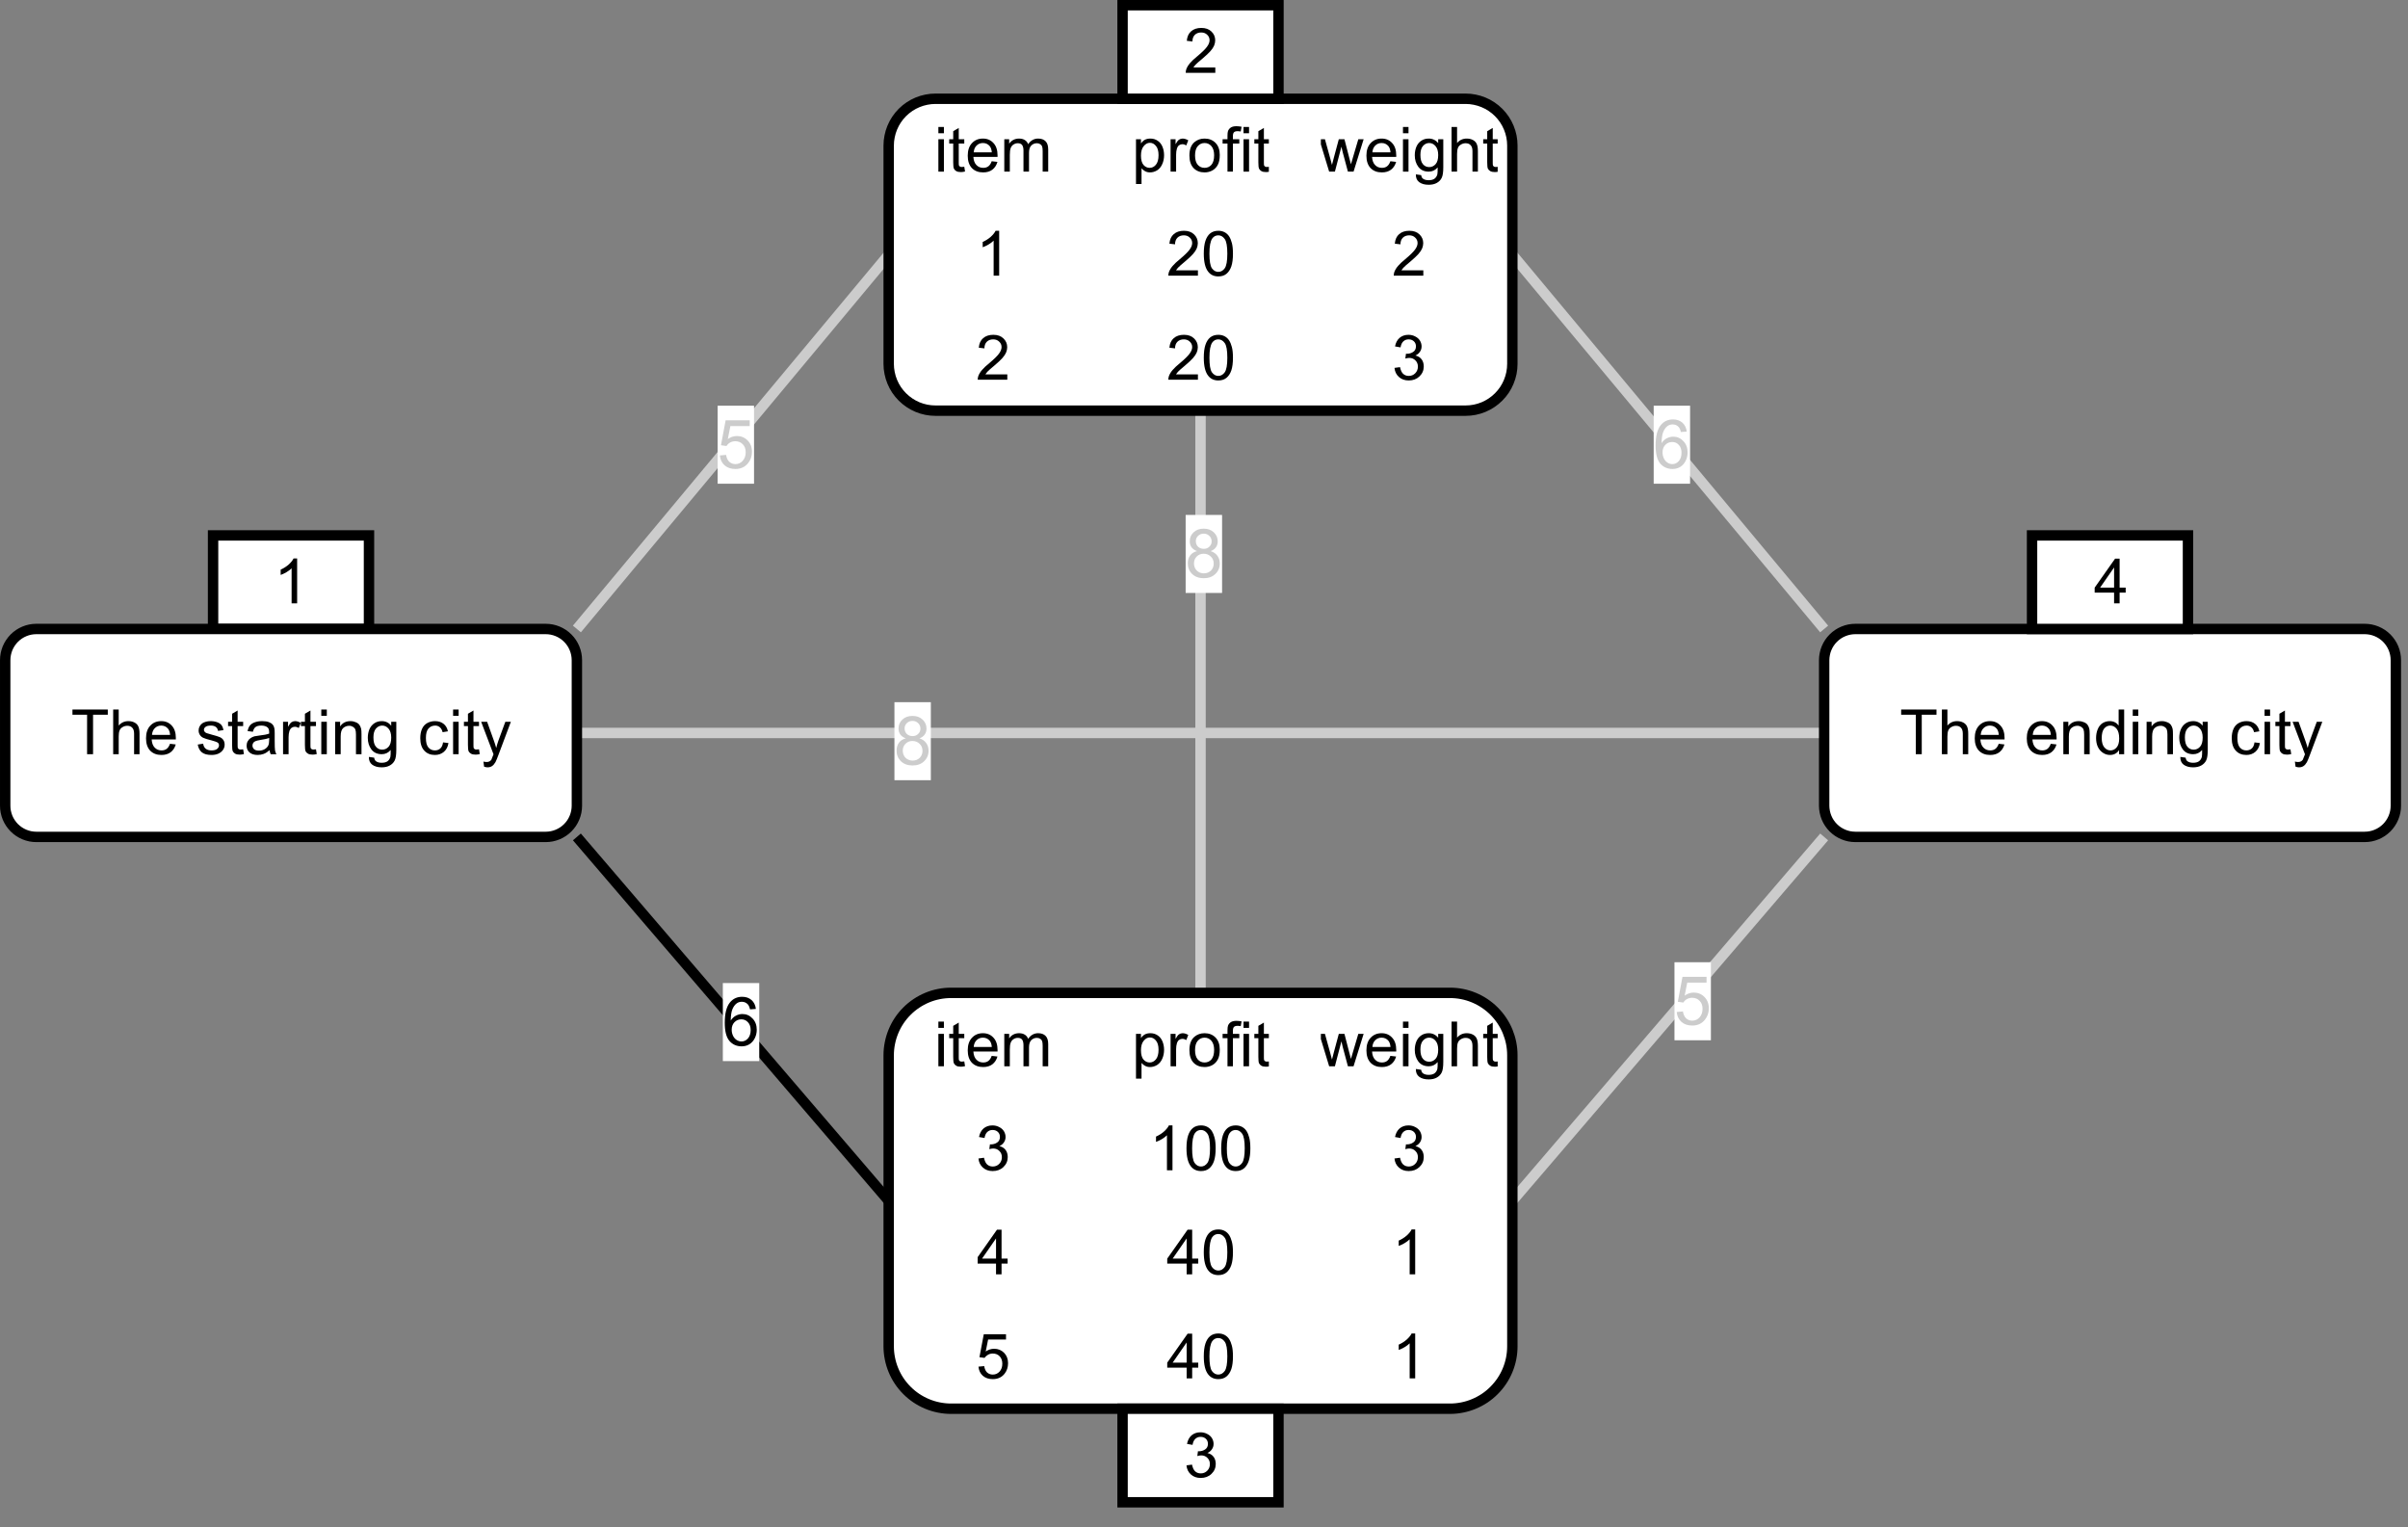 <?xml version="1.0" encoding="UTF-8" standalone="no"?>
<svg
   width="347.04pt"
   height="220.08pt"
   viewBox="0 0 347.04 220.08"
   version="1.1"
   id="svg467"
   xmlns:xlink="http://www.w3.org/1999/xlink"
   xmlns="http://www.w3.org/2000/svg"
   xmlns:svg="http://www.w3.org/2000/svg">
  <rect x="0" y="0" width="347.04" height="220.08" fill="#808080" stroke="none"/>
  <defs
     id="defs137">
    <g
       id="g90">
      <g
         id="glyph-0-0">
        <path
           d="M 1.219 0 L 1.219 -6.094 L 6.094 -6.094 L 6.094 0 Z M 1.375 -0.156 L 5.938 -0.156 L 5.938 -5.938 L 1.375 -5.938 Z M 1.375 -0.156 "
           id="path2" />
      </g>
      <g
         id="glyph-0-1">
        <path
           d="M 0.406 -1.828 L 1.297 -1.906 C 1.367 -1.469 1.523 -1.133 1.766 -0.906 C 2.016 -0.688 2.305 -0.578 2.641 -0.578 C 3.055 -0.578 3.406 -0.734 3.688 -1.047 C 3.977 -1.359 4.125 -1.773 4.125 -2.297 C 4.125 -2.773 3.984 -3.156 3.703 -3.438 C 3.43 -3.727 3.07 -3.875 2.625 -3.875 C 2.352 -3.875 2.102 -3.812 1.875 -3.688 C 1.656 -3.562 1.484 -3.395 1.359 -3.188 L 0.562 -3.297 L 1.234 -6.891 L 4.703 -6.891 L 4.703 -6.062 L 1.922 -6.062 L 1.547 -4.188 C 1.961 -4.477 2.398 -4.625 2.859 -4.625 C 3.473 -4.625 3.988 -4.41 4.406 -3.984 C 4.82 -3.566 5.031 -3.023 5.031 -2.359 C 5.031 -1.734 4.848 -1.191 4.484 -0.734 C 4.035 -0.16 3.422 0.125 2.641 0.125 C 2.004 0.125 1.484 -0.051 1.078 -0.406 C 0.68 -0.77 0.457 -1.242 0.406 -1.828 Z M 0.406 -1.828 "
           id="path5" />
      </g>
      <g
         id="glyph-0-2">
        <path
           d="M 4.844 -5.266 L 4 -5.203 C 3.926 -5.535 3.816 -5.781 3.672 -5.938 C 3.441 -6.176 3.156 -6.297 2.812 -6.297 C 2.539 -6.297 2.301 -6.223 2.094 -6.078 C 1.82 -5.879 1.609 -5.586 1.453 -5.203 C 1.305 -4.828 1.227 -4.289 1.219 -3.594 C 1.426 -3.914 1.676 -4.148 1.969 -4.297 C 2.27 -4.453 2.582 -4.531 2.906 -4.531 C 3.477 -4.531 3.961 -4.316 4.359 -3.891 C 4.766 -3.473 4.969 -2.93 4.969 -2.266 C 4.969 -1.828 4.875 -1.422 4.688 -1.047 C 4.5 -0.672 4.238 -0.379 3.906 -0.172 C 3.582 0.023 3.211 0.125 2.797 0.125 C 2.078 0.125 1.488 -0.133 1.031 -0.656 C 0.582 -1.188 0.359 -2.055 0.359 -3.266 C 0.359 -4.617 0.609 -5.598 1.109 -6.203 C 1.547 -6.742 2.133 -7.016 2.875 -7.016 C 3.414 -7.016 3.863 -6.859 4.219 -6.547 C 4.57 -6.234 4.781 -5.805 4.844 -5.266 Z M 1.359 -2.266 C 1.359 -1.961 1.422 -1.676 1.547 -1.406 C 1.672 -1.145 1.844 -0.941 2.062 -0.797 C 2.289 -0.648 2.531 -0.578 2.781 -0.578 C 3.133 -0.578 3.441 -0.723 3.703 -1.016 C 3.961 -1.316 4.094 -1.719 4.094 -2.219 C 4.094 -2.695 3.961 -3.07 3.703 -3.344 C 3.453 -3.625 3.133 -3.766 2.75 -3.766 C 2.352 -3.766 2.02 -3.625 1.75 -3.344 C 1.488 -3.07 1.359 -2.711 1.359 -2.266 Z M 1.359 -2.266 "
           id="path8" />
      </g>
      <g
         id="glyph-0-3">
        <path
           d="M 1.719 -3.781 C 1.363 -3.914 1.098 -4.102 0.922 -4.344 C 0.754 -4.582 0.672 -4.867 0.672 -5.203 C 0.672 -5.711 0.852 -6.141 1.219 -6.484 C 1.582 -6.836 2.07 -7.016 2.688 -7.016 C 3.289 -7.016 3.773 -6.836 4.141 -6.484 C 4.516 -6.129 4.703 -5.695 4.703 -5.188 C 4.703 -4.863 4.617 -4.582 4.453 -4.344 C 4.285 -4.102 4.031 -3.914 3.688 -3.781 C 4.113 -3.645 4.438 -3.422 4.656 -3.109 C 4.883 -2.797 5 -2.426 5 -2 C 5 -1.395 4.785 -0.891 4.359 -0.484 C 3.941 -0.078 3.383 0.125 2.688 0.125 C 2 0.125 1.441 -0.078 1.016 -0.484 C 0.598 -0.898 0.391 -1.41 0.391 -2.016 C 0.391 -2.473 0.504 -2.852 0.734 -3.156 C 0.961 -3.469 1.289 -3.676 1.719 -3.781 Z M 1.547 -5.234 C 1.547 -4.898 1.648 -4.629 1.859 -4.422 C 2.078 -4.211 2.359 -4.109 2.703 -4.109 C 3.023 -4.109 3.289 -4.211 3.5 -4.422 C 3.719 -4.629 3.828 -4.883 3.828 -5.188 C 3.828 -5.5 3.719 -5.758 3.5 -5.969 C 3.281 -6.188 3.008 -6.297 2.688 -6.297 C 2.363 -6.297 2.094 -6.191 1.875 -5.984 C 1.656 -5.773 1.547 -5.523 1.547 -5.234 Z M 1.281 -2.016 C 1.281 -1.766 1.336 -1.523 1.453 -1.297 C 1.566 -1.078 1.738 -0.898 1.969 -0.766 C 2.195 -0.641 2.441 -0.578 2.703 -0.578 C 3.109 -0.578 3.445 -0.707 3.719 -0.969 C 3.988 -1.238 4.125 -1.578 4.125 -1.984 C 4.125 -2.398 3.984 -2.738 3.703 -3 C 3.43 -3.27 3.086 -3.406 2.672 -3.406 C 2.273 -3.406 1.941 -3.27 1.672 -3 C 1.41 -2.738 1.281 -2.41 1.281 -2.016 Z M 1.281 -2.016 "
           id="path11" />
      </g>
      <g
         id="glyph-1-0">
        <path
           d="M 1.125 0 L 1.125 -5.625 L 5.625 -5.625 L 5.625 0 Z M 1.266 -0.141 L 5.484 -0.141 L 5.484 -5.484 L 1.266 -5.484 Z M 1.266 -0.141 "
           id="path14" />
      </g>
      <g
         id="glyph-1-1">
        <path
           d="M 3.359 0 L 2.562 0 L 2.562 -5.047 C 2.375 -4.859 2.125 -4.672 1.812 -4.484 C 1.5 -4.305 1.223 -4.176 0.984 -4.094 L 0.984 -4.859 C 1.422 -5.055 1.805 -5.301 2.141 -5.594 C 2.473 -5.895 2.707 -6.188 2.844 -6.469 L 3.359 -6.469 Z M 3.359 0 "
           id="path17" />
      </g>
      <g
         id="glyph-1-2">
        <path
           d="M 0.594 -5.531 L 0.594 -6.438 L 1.391 -6.438 L 1.391 -5.531 Z M 0.594 0 L 0.594 -4.672 L 1.391 -4.672 L 1.391 0 Z M 0.594 0 "
           id="path20" />
      </g>
      <g
         id="glyph-1-3">
        <path
           d="M 2.328 -0.703 L 2.438 -0.016 C 2.207 0.035 2.008 0.062 1.844 0.062 C 1.551 0.062 1.328 0.016 1.172 -0.078 C 1.016 -0.172 0.898 -0.289 0.828 -0.438 C 0.766 -0.582 0.734 -0.891 0.734 -1.359 L 0.734 -4.047 L 0.156 -4.047 L 0.156 -4.672 L 0.734 -4.672 L 0.734 -5.828 L 1.531 -6.297 L 1.531 -4.672 L 2.328 -4.672 L 2.328 -4.047 L 1.531 -4.047 L 1.531 -1.328 C 1.531 -1.098 1.539 -0.953 1.562 -0.891 C 1.594 -0.828 1.641 -0.773 1.703 -0.734 C 1.766 -0.691 1.852 -0.672 1.969 -0.672 C 2.062 -0.672 2.18 -0.68 2.328 -0.703 Z M 2.328 -0.703 "
           id="path23" />
      </g>
      <g
         id="glyph-1-4">
        <path
           d="M 3.781 -1.5 L 4.609 -1.406 C 4.473 -0.926 4.227 -0.551 3.875 -0.281 C 3.531 -0.02 3.086 0.109 2.547 0.109 C 1.867 0.109 1.328 -0.098 0.922 -0.516 C 0.523 -0.941 0.328 -1.535 0.328 -2.297 C 0.328 -3.078 0.531 -3.68 0.938 -4.109 C 1.344 -4.547 1.867 -4.766 2.516 -4.766 C 3.141 -4.766 3.645 -4.551 4.031 -4.125 C 4.426 -3.707 4.625 -3.113 4.625 -2.344 C 4.625 -2.289 4.625 -2.219 4.625 -2.125 L 1.141 -2.125 C 1.172 -1.613 1.316 -1.223 1.578 -0.953 C 1.836 -0.68 2.164 -0.547 2.562 -0.547 C 2.852 -0.547 3.098 -0.617 3.297 -0.766 C 3.504 -0.922 3.664 -1.164 3.781 -1.5 Z M 1.188 -2.781 L 3.797 -2.781 C 3.766 -3.176 3.664 -3.473 3.5 -3.672 C 3.25 -3.973 2.922 -4.125 2.516 -4.125 C 2.148 -4.125 1.844 -4 1.594 -3.75 C 1.352 -3.508 1.219 -3.188 1.188 -2.781 Z M 1.188 -2.781 "
           id="path26" />
      </g>
      <g
         id="glyph-1-5">
        <path
           d="M 0.594 0 L 0.594 -4.672 L 1.297 -4.672 L 1.297 -4.016 C 1.441 -4.242 1.633 -4.426 1.875 -4.562 C 2.125 -4.695 2.406 -4.766 2.719 -4.766 C 3.062 -4.766 3.344 -4.691 3.562 -4.547 C 3.781 -4.41 3.938 -4.211 4.031 -3.953 C 4.406 -4.492 4.883 -4.766 5.469 -4.766 C 5.938 -4.766 6.297 -4.633 6.547 -4.375 C 6.797 -4.125 6.922 -3.734 6.922 -3.203 L 6.922 0 L 6.125 0 L 6.125 -2.938 C 6.125 -3.258 6.098 -3.488 6.047 -3.625 C 6.004 -3.758 5.914 -3.867 5.781 -3.953 C 5.645 -4.047 5.484 -4.094 5.297 -4.094 C 4.973 -4.094 4.703 -3.984 4.484 -3.766 C 4.266 -3.547 4.156 -3.195 4.156 -2.719 L 4.156 0 L 3.359 0 L 3.359 -3.031 C 3.359 -3.383 3.297 -3.648 3.172 -3.828 C 3.047 -4.004 2.836 -4.094 2.547 -4.094 C 2.316 -4.094 2.109 -4.031 1.922 -3.906 C 1.734 -3.789 1.598 -3.617 1.516 -3.391 C 1.43 -3.172 1.391 -2.848 1.391 -2.422 L 1.391 0 Z M 0.594 0 "
           id="path29" />
      </g>
      <g
         id="glyph-1-6">
        <path
           d="M 0.594 1.781 L 0.594 -4.672 L 1.312 -4.672 L 1.312 -4.062 C 1.477 -4.301 1.664 -4.477 1.875 -4.594 C 2.094 -4.707 2.359 -4.766 2.672 -4.766 C 3.066 -4.766 3.414 -4.66 3.719 -4.453 C 4.02 -4.254 4.25 -3.969 4.406 -3.594 C 4.562 -3.219 4.641 -2.812 4.641 -2.375 C 4.641 -1.895 4.551 -1.461 4.375 -1.078 C 4.207 -0.691 3.961 -0.395 3.641 -0.188 C 3.316 0.008 2.973 0.109 2.609 0.109 C 2.348 0.109 2.113 0.051 1.906 -0.062 C 1.695 -0.176 1.523 -0.316 1.391 -0.484 L 1.391 1.781 Z M 1.312 -2.312 C 1.312 -1.707 1.43 -1.258 1.672 -0.969 C 1.922 -0.688 2.219 -0.547 2.562 -0.547 C 2.906 -0.547 3.203 -0.691 3.453 -0.984 C 3.711 -1.285 3.844 -1.75 3.844 -2.375 C 3.844 -2.969 3.719 -3.41 3.469 -3.703 C 3.227 -4.004 2.938 -4.156 2.594 -4.156 C 2.258 -4.156 1.961 -3.992 1.703 -3.672 C 1.441 -3.359 1.312 -2.906 1.312 -2.312 Z M 1.312 -2.312 "
           id="path32" />
      </g>
      <g
         id="glyph-1-7">
        <path
           d="M 0.578 0 L 0.578 -4.672 L 1.297 -4.672 L 1.297 -3.953 C 1.473 -4.285 1.641 -4.504 1.797 -4.609 C 1.953 -4.711 2.125 -4.766 2.312 -4.766 C 2.57 -4.766 2.844 -4.68 3.125 -4.516 L 2.844 -3.781 C 2.656 -3.895 2.461 -3.953 2.266 -3.953 C 2.098 -3.953 1.941 -3.898 1.797 -3.797 C 1.66 -3.691 1.562 -3.547 1.5 -3.359 C 1.414 -3.078 1.375 -2.77 1.375 -2.438 L 1.375 0 Z M 0.578 0 "
           id="path35" />
      </g>
      <g
         id="glyph-1-8">
        <path
           d="M 0.297 -2.328 C 0.297 -3.191 0.535 -3.832 1.016 -4.25 C 1.422 -4.594 1.91 -4.766 2.484 -4.766 C 3.129 -4.766 3.656 -4.555 4.062 -4.141 C 4.469 -3.723 4.672 -3.145 4.672 -2.406 C 4.672 -1.801 4.578 -1.328 4.391 -0.984 C 4.211 -0.641 3.953 -0.367 3.609 -0.172 C 3.266 0.016 2.891 0.109 2.484 0.109 C 1.828 0.109 1.297 -0.098 0.891 -0.516 C 0.492 -0.941 0.297 -1.547 0.297 -2.328 Z M 1.109 -2.328 C 1.109 -1.734 1.238 -1.285 1.5 -0.984 C 1.758 -0.691 2.086 -0.547 2.484 -0.547 C 2.879 -0.547 3.207 -0.691 3.469 -0.984 C 3.727 -1.285 3.859 -1.742 3.859 -2.359 C 3.859 -2.93 3.727 -3.367 3.469 -3.672 C 3.207 -3.973 2.879 -4.125 2.484 -4.125 C 2.086 -4.125 1.758 -3.973 1.5 -3.672 C 1.238 -3.379 1.109 -2.93 1.109 -2.328 Z M 1.109 -2.328 "
           id="path38" />
      </g>
      <g
         id="glyph-1-9">
        <path
           d="M 0.781 0 L 0.781 -4.047 L 0.078 -4.047 L 0.078 -4.672 L 0.781 -4.672 L 0.781 -5.156 C 0.781 -5.477 0.805 -5.711 0.859 -5.859 C 0.941 -6.066 1.078 -6.234 1.266 -6.359 C 1.461 -6.484 1.734 -6.547 2.078 -6.547 C 2.297 -6.547 2.539 -6.52 2.812 -6.469 L 2.688 -5.781 C 2.531 -5.812 2.379 -5.828 2.234 -5.828 C 1.992 -5.828 1.82 -5.773 1.719 -5.672 C 1.613 -5.566 1.562 -5.375 1.562 -5.094 L 1.562 -4.672 L 2.484 -4.672 L 2.484 -4.047 L 1.562 -4.047 L 1.562 0 Z M 0.781 0 "
           id="path41" />
      </g>
      <g
         id="glyph-1-10">
        <path
           d="M 1.453 0 L 0.031 -4.672 L 0.844 -4.672 L 1.594 -1.969 L 1.859 -0.969 C 1.867 -1.02 1.953 -1.344 2.109 -1.938 L 2.844 -4.672 L 3.656 -4.672 L 4.359 -1.953 L 4.594 -1.062 L 4.859 -1.969 L 5.656 -4.672 L 6.422 -4.672 L 4.969 0 L 4.156 0 L 3.406 -2.797 L 3.219 -3.594 L 2.281 0 Z M 1.453 0 "
           id="path44" />
      </g>
      <g
         id="glyph-1-11">
        <path
           d="M 0.453 0.391 L 1.219 0.5 C 1.25 0.738 1.336 0.91 1.484 1.016 C 1.68 1.16 1.953 1.234 2.297 1.234 C 2.66 1.234 2.941 1.16 3.141 1.016 C 3.336 0.867 3.473 0.664 3.547 0.406 C 3.586 0.238 3.602 -0.098 3.594 -0.609 C 3.25 -0.203 2.82 0 2.312 0 C 1.664 0 1.164 -0.227 0.812 -0.688 C 0.469 -1.156 0.297 -1.711 0.297 -2.359 C 0.297 -2.805 0.375 -3.219 0.531 -3.594 C 0.695 -3.969 0.93 -4.254 1.234 -4.453 C 1.535 -4.66 1.895 -4.766 2.312 -4.766 C 2.863 -4.766 3.316 -4.547 3.672 -4.109 L 3.672 -4.672 L 4.406 -4.672 L 4.406 -0.641 C 4.406 0.086 4.328 0.602 4.172 0.906 C 4.023 1.207 3.789 1.445 3.469 1.625 C 3.156 1.801 2.766 1.891 2.297 1.891 C 1.734 1.891 1.281 1.766 0.938 1.516 C 0.602 1.266 0.441 0.891 0.453 0.391 Z M 1.109 -2.422 C 1.109 -1.805 1.227 -1.359 1.469 -1.078 C 1.707 -0.797 2.008 -0.656 2.375 -0.656 C 2.738 -0.656 3.047 -0.797 3.297 -1.078 C 3.547 -1.359 3.672 -1.797 3.672 -2.391 C 3.672 -2.961 3.539 -3.395 3.281 -3.688 C 3.031 -3.977 2.727 -4.125 2.375 -4.125 C 2.02 -4.125 1.719 -3.977 1.469 -3.688 C 1.227 -3.406 1.109 -2.984 1.109 -2.422 Z M 1.109 -2.422 "
           id="path47" />
      </g>
      <g
         id="glyph-1-12">
        <path
           d="M 0.594 0 L 0.594 -6.438 L 1.391 -6.438 L 1.391 -4.125 C 1.754 -4.551 2.219 -4.766 2.781 -4.766 C 3.125 -4.766 3.422 -4.695 3.672 -4.562 C 3.93 -4.426 4.113 -4.238 4.219 -4 C 4.332 -3.758 4.391 -3.41 4.391 -2.953 L 4.391 0 L 3.609 0 L 3.609 -2.953 C 3.609 -3.348 3.52 -3.633 3.344 -3.812 C 3.176 -4 2.938 -4.094 2.625 -4.094 C 2.383 -4.094 2.16 -4.031 1.953 -3.906 C 1.742 -3.789 1.598 -3.629 1.516 -3.422 C 1.43 -3.211 1.391 -2.922 1.391 -2.547 L 1.391 0 Z M 0.594 0 "
           id="path50" />
      </g>
      <g
         id="glyph-1-13">
        <path
           d="M 0.375 -1.703 L 1.172 -1.812 C 1.266 -1.363 1.414 -1.039 1.625 -0.844 C 1.844 -0.645 2.113 -0.547 2.438 -0.547 C 2.801 -0.547 3.109 -0.672 3.359 -0.922 C 3.617 -1.18 3.75 -1.504 3.75 -1.891 C 3.75 -2.254 3.629 -2.551 3.391 -2.781 C 3.16 -3.02 2.863 -3.141 2.5 -3.141 C 2.344 -3.141 2.156 -3.109 1.938 -3.047 L 2.031 -3.75 C 2.082 -3.738 2.125 -3.734 2.156 -3.734 C 2.488 -3.734 2.789 -3.82 3.062 -4 C 3.332 -4.176 3.469 -4.445 3.469 -4.812 C 3.469 -5.102 3.367 -5.344 3.172 -5.531 C 2.973 -5.719 2.719 -5.812 2.406 -5.812 C 2.102 -5.812 1.848 -5.711 1.641 -5.516 C 1.441 -5.328 1.312 -5.039 1.25 -4.656 L 0.453 -4.797 C 0.555 -5.328 0.773 -5.738 1.109 -6.031 C 1.453 -6.32 1.879 -6.469 2.391 -6.469 C 2.742 -6.469 3.066 -6.391 3.359 -6.234 C 3.66 -6.086 3.891 -5.883 4.047 -5.625 C 4.203 -5.363 4.281 -5.086 4.281 -4.797 C 4.281 -4.516 4.203 -4.258 4.047 -4.031 C 3.898 -3.801 3.68 -3.617 3.391 -3.484 C 3.773 -3.398 4.07 -3.219 4.281 -2.938 C 4.488 -2.664 4.594 -2.32 4.594 -1.906 C 4.594 -1.344 4.383 -0.863 3.969 -0.469 C 3.562 -0.082 3.047 0.109 2.422 0.109 C 1.859 0.109 1.391 -0.055 1.016 -0.391 C 0.641 -0.723 0.426 -1.16 0.375 -1.703 Z M 0.375 -1.703 "
           id="path53" />
      </g>
      <g
         id="glyph-1-14">
        <path
           d="M 0.375 -3.172 C 0.375 -3.93 0.453 -4.547 0.609 -5.016 C 0.766 -5.484 0.992 -5.844 1.297 -6.094 C 1.609 -6.344 2 -6.469 2.469 -6.469 C 2.82 -6.469 3.129 -6.395 3.391 -6.25 C 3.648 -6.113 3.863 -5.914 4.031 -5.656 C 4.195 -5.395 4.328 -5.078 4.422 -4.703 C 4.523 -4.328 4.578 -3.816 4.578 -3.172 C 4.578 -2.422 4.5 -1.812 4.344 -1.344 C 4.188 -0.883 3.953 -0.523 3.641 -0.266 C 3.336 -0.016 2.945 0.109 2.469 0.109 C 1.852 0.109 1.367 -0.113 1.016 -0.562 C 0.586 -1.094 0.375 -1.961 0.375 -3.172 Z M 1.188 -3.172 C 1.188 -2.117 1.305 -1.414 1.547 -1.062 C 1.797 -0.719 2.102 -0.547 2.469 -0.547 C 2.832 -0.547 3.141 -0.719 3.391 -1.062 C 3.641 -1.414 3.766 -2.117 3.766 -3.172 C 3.766 -4.234 3.641 -4.938 3.391 -5.281 C 3.141 -5.633 2.832 -5.812 2.469 -5.812 C 2.102 -5.812 1.812 -5.66 1.594 -5.359 C 1.32 -4.961 1.188 -4.234 1.188 -3.172 Z M 1.188 -3.172 "
           id="path56" />
      </g>
      <g
         id="glyph-1-15">
        <path
           d="M 2.906 0 L 2.906 -1.547 L 0.109 -1.547 L 0.109 -2.266 L 3.047 -6.438 L 3.703 -6.438 L 3.703 -2.266 L 4.578 -2.266 L 4.578 -1.547 L 3.703 -1.547 L 3.703 0 Z M 2.906 -2.266 L 2.906 -5.172 L 0.891 -2.266 Z M 2.906 -2.266 "
           id="path59" />
      </g>
      <g
         id="glyph-1-16">
        <path
           d="M 0.375 -1.688 L 1.203 -1.766 C 1.266 -1.359 1.406 -1.051 1.625 -0.844 C 1.852 -0.645 2.125 -0.547 2.438 -0.547 C 2.82 -0.547 3.145 -0.688 3.406 -0.969 C 3.676 -1.258 3.812 -1.641 3.812 -2.109 C 3.812 -2.566 3.68 -2.926 3.422 -3.188 C 3.172 -3.445 2.844 -3.578 2.438 -3.578 C 2.176 -3.578 1.941 -3.516 1.734 -3.391 C 1.535 -3.273 1.375 -3.129 1.25 -2.953 L 0.516 -3.047 L 1.141 -6.359 L 4.344 -6.359 L 4.344 -5.594 L 1.766 -5.594 L 1.422 -3.875 C 1.805 -4.133 2.211 -4.266 2.641 -4.266 C 3.203 -4.266 3.676 -4.07 4.062 -3.688 C 4.445 -3.301 4.641 -2.801 4.641 -2.188 C 4.641 -1.602 4.473 -1.098 4.141 -0.672 C 3.723 -0.148 3.156 0.109 2.438 0.109 C 1.852 0.109 1.375 -0.051 1 -0.375 C 0.633 -0.707 0.426 -1.145 0.375 -1.688 Z M 0.375 -1.688 "
           id="path62" />
      </g>
      <g
         id="glyph-1-17">
        <path
           d="M 2.328 0 L 2.328 -5.688 L 0.219 -5.688 L 0.219 -6.438 L 5.312 -6.438 L 5.312 -5.688 L 3.188 -5.688 L 3.188 0 Z M 2.328 0 "
           id="path65" />
      </g>
      <g
         id="glyph-1-18" />
      <g
         id="glyph-1-19">
        <path
           d="M 0.281 -1.391 L 1.062 -1.516 C 1.102 -1.203 1.223 -0.961 1.422 -0.797 C 1.629 -0.629 1.91 -0.547 2.266 -0.547 C 2.629 -0.547 2.898 -0.617 3.078 -0.766 C 3.254 -0.91 3.344 -1.082 3.344 -1.281 C 3.344 -1.469 3.266 -1.609 3.109 -1.703 C 2.992 -1.773 2.723 -1.867 2.297 -1.984 C 1.711 -2.129 1.305 -2.254 1.078 -2.359 C 0.859 -2.461 0.691 -2.609 0.578 -2.797 C 0.461 -2.984 0.406 -3.191 0.406 -3.422 C 0.406 -3.629 0.453 -3.82 0.547 -4 C 0.641 -4.176 0.77 -4.328 0.938 -4.453 C 1.062 -4.535 1.227 -4.609 1.438 -4.672 C 1.656 -4.734 1.883 -4.766 2.125 -4.766 C 2.488 -4.766 2.805 -4.711 3.078 -4.609 C 3.359 -4.504 3.566 -4.363 3.703 -4.188 C 3.836 -4.008 3.93 -3.77 3.984 -3.469 L 3.203 -3.359 C 3.172 -3.598 3.066 -3.785 2.891 -3.922 C 2.723 -4.055 2.488 -4.125 2.188 -4.125 C 1.82 -4.125 1.562 -4.062 1.406 -3.938 C 1.25 -3.82 1.172 -3.68 1.172 -3.516 C 1.172 -3.41 1.203 -3.32 1.266 -3.25 C 1.328 -3.156 1.43 -3.082 1.578 -3.031 C 1.648 -3 1.879 -2.93 2.266 -2.828 C 2.828 -2.68 3.219 -2.562 3.438 -2.469 C 3.664 -2.375 3.844 -2.234 3.969 -2.047 C 4.094 -1.867 4.156 -1.645 4.156 -1.375 C 4.156 -1.102 4.078 -0.852 3.922 -0.625 C 3.766 -0.395 3.539 -0.211 3.25 -0.078 C 2.969 0.047 2.641 0.109 2.266 0.109 C 1.66 0.109 1.195 -0.016 0.875 -0.266 C 0.562 -0.523 0.363 -0.898 0.281 -1.391 Z M 0.281 -1.391 "
           id="path69" />
      </g>
      <g
         id="glyph-1-20">
        <path
           d="M 3.641 -0.578 C 3.348 -0.328 3.066 -0.148 2.797 -0.047 C 2.523 0.055 2.234 0.109 1.922 0.109 C 1.41 0.109 1.016 -0.016 0.734 -0.266 C 0.461 -0.516 0.328 -0.836 0.328 -1.234 C 0.328 -1.461 0.379 -1.672 0.484 -1.859 C 0.586 -2.047 0.723 -2.195 0.891 -2.312 C 1.055 -2.426 1.242 -2.516 1.453 -2.578 C 1.609 -2.609 1.844 -2.645 2.156 -2.688 C 2.801 -2.758 3.273 -2.852 3.578 -2.969 C 3.578 -3.07 3.578 -3.141 3.578 -3.172 C 3.578 -3.492 3.504 -3.719 3.359 -3.844 C 3.148 -4.031 2.848 -4.125 2.453 -4.125 C 2.078 -4.125 1.801 -4.055 1.625 -3.922 C 1.445 -3.797 1.316 -3.566 1.234 -3.234 L 0.469 -3.328 C 0.531 -3.66 0.641 -3.926 0.797 -4.125 C 0.961 -4.332 1.195 -4.488 1.5 -4.594 C 1.812 -4.707 2.164 -4.766 2.562 -4.766 C 2.969 -4.766 3.289 -4.719 3.531 -4.625 C 3.781 -4.531 3.961 -4.41 4.078 -4.266 C 4.203 -4.129 4.285 -3.953 4.328 -3.734 C 4.359 -3.598 4.375 -3.359 4.375 -3.016 L 4.375 -1.953 C 4.375 -1.223 4.391 -0.758 4.422 -0.562 C 4.453 -0.363 4.52 -0.176 4.625 0 L 3.797 0 C 3.711 -0.164 3.66 -0.359 3.641 -0.578 Z M 3.578 -2.344 C 3.285 -2.227 2.852 -2.129 2.281 -2.047 C 1.957 -1.992 1.727 -1.938 1.594 -1.875 C 1.457 -1.82 1.352 -1.738 1.281 -1.625 C 1.207 -1.508 1.172 -1.383 1.172 -1.25 C 1.172 -1.039 1.25 -0.863 1.406 -0.719 C 1.562 -0.582 1.797 -0.516 2.109 -0.516 C 2.41 -0.516 2.68 -0.582 2.922 -0.719 C 3.16 -0.852 3.336 -1.035 3.453 -1.266 C 3.535 -1.441 3.578 -1.703 3.578 -2.047 Z M 3.578 -2.344 "
           id="path72" />
      </g>
      <g
         id="glyph-1-21">
        <path
           d="M 0.594 0 L 0.594 -4.672 L 1.312 -4.672 L 1.312 -4 C 1.645 -4.508 2.141 -4.766 2.797 -4.766 C 3.078 -4.766 3.332 -4.711 3.562 -4.609 C 3.801 -4.516 3.977 -4.383 4.094 -4.219 C 4.207 -4.062 4.289 -3.867 4.344 -3.641 C 4.375 -3.492 4.391 -3.238 4.391 -2.875 L 4.391 0 L 3.594 0 L 3.594 -2.844 C 3.594 -3.164 3.562 -3.406 3.5 -3.562 C 3.438 -3.719 3.328 -3.844 3.172 -3.938 C 3.016 -4.039 2.832 -4.094 2.625 -4.094 C 2.289 -4.094 2 -3.984 1.75 -3.766 C 1.508 -3.555 1.391 -3.148 1.391 -2.547 L 1.391 0 Z M 0.594 0 "
           id="path75" />
      </g>
      <g
         id="glyph-1-22">
        <path
           d="M 3.641 -1.703 L 4.422 -1.609 C 4.336 -1.066 4.117 -0.645 3.766 -0.344 C 3.41 -0.039 2.977 0.109 2.469 0.109 C 1.832 0.109 1.32 -0.098 0.938 -0.516 C 0.551 -0.93 0.359 -1.531 0.359 -2.312 C 0.359 -2.82 0.441 -3.266 0.609 -3.641 C 0.773 -4.016 1.023 -4.297 1.359 -4.484 C 1.703 -4.672 2.078 -4.766 2.484 -4.766 C 2.984 -4.766 3.395 -4.633 3.719 -4.375 C 4.039 -4.125 4.25 -3.766 4.344 -3.297 L 3.578 -3.172 C 3.504 -3.484 3.375 -3.719 3.188 -3.875 C 3 -4.039 2.773 -4.125 2.516 -4.125 C 2.109 -4.125 1.781 -3.977 1.531 -3.688 C 1.289 -3.406 1.172 -2.957 1.172 -2.344 C 1.172 -1.707 1.289 -1.25 1.531 -0.969 C 1.77 -0.688 2.082 -0.547 2.469 -0.547 C 2.781 -0.547 3.039 -0.641 3.25 -0.828 C 3.457 -1.016 3.586 -1.305 3.641 -1.703 Z M 3.641 -1.703 "
           id="path78" />
      </g>
      <g
         id="glyph-1-23">
        <path
           d="M 0.562 1.797 L 0.469 1.062 C 0.645 1.102 0.797 1.125 0.922 1.125 C 1.098 1.125 1.238 1.094 1.344 1.031 C 1.445 0.977 1.535 0.898 1.609 0.797 C 1.648 0.711 1.727 0.516 1.844 0.203 C 1.863 0.16 1.891 0.098 1.922 0.016 L 0.141 -4.672 L 1 -4.672 L 1.969 -1.969 C 2.094 -1.625 2.207 -1.266 2.312 -0.891 C 2.395 -1.242 2.5 -1.598 2.625 -1.953 L 3.625 -4.672 L 4.422 -4.672 L 2.641 0.078 C 2.453 0.586 2.305 0.941 2.203 1.141 C 2.055 1.398 1.895 1.586 1.719 1.703 C 1.539 1.828 1.32 1.891 1.062 1.891 C 0.914 1.891 0.75 1.859 0.562 1.797 Z M 0.562 1.797 "
           id="path81" />
      </g>
      <g
         id="glyph-1-24">
        <path
           d="M 3.625 0 L 3.625 -0.594 C 3.32 -0.125 2.883 0.109 2.312 0.109 C 1.945 0.109 1.609 0.004 1.297 -0.203 C 0.984 -0.41 0.738 -0.695 0.562 -1.062 C 0.395 -1.426 0.312 -1.848 0.312 -2.328 C 0.312 -2.797 0.391 -3.219 0.547 -3.594 C 0.703 -3.977 0.93 -4.27 1.234 -4.469 C 1.547 -4.664 1.895 -4.766 2.281 -4.766 C 2.562 -4.766 2.812 -4.707 3.031 -4.594 C 3.25 -4.477 3.426 -4.32 3.562 -4.125 L 3.562 -6.438 L 4.359 -6.438 L 4.359 0 Z M 1.125 -2.328 C 1.125 -1.734 1.25 -1.285 1.5 -0.984 C 1.75 -0.691 2.047 -0.547 2.391 -0.547 C 2.734 -0.547 3.023 -0.688 3.266 -0.969 C 3.516 -1.25 3.641 -1.68 3.641 -2.266 C 3.641 -2.898 3.516 -3.367 3.266 -3.672 C 3.016 -3.973 2.711 -4.125 2.359 -4.125 C 2.004 -4.125 1.707 -3.977 1.469 -3.688 C 1.238 -3.395 1.125 -2.941 1.125 -2.328 Z M 1.125 -2.328 "
           id="path84" />
      </g>
      <g
         id="glyph-1-25">
        <path
           d="M 4.531 -0.766 L 4.531 0 L 0.266 0 C 0.266 -0.188 0.297 -0.367 0.359 -0.547 C 0.473 -0.836 0.648 -1.125 0.891 -1.406 C 1.129 -1.688 1.473 -2.008 1.922 -2.375 C 2.617 -2.957 3.086 -3.414 3.328 -3.75 C 3.578 -4.082 3.703 -4.398 3.703 -4.703 C 3.703 -5.016 3.586 -5.273 3.359 -5.484 C 3.141 -5.703 2.852 -5.812 2.5 -5.812 C 2.113 -5.812 1.805 -5.695 1.578 -5.469 C 1.348 -5.238 1.234 -4.922 1.234 -4.516 L 0.422 -4.609 C 0.473 -5.211 0.68 -5.672 1.047 -5.984 C 1.41 -6.305 1.898 -6.469 2.516 -6.469 C 3.129 -6.469 3.613 -6.297 3.969 -5.953 C 4.332 -5.609 4.516 -5.188 4.516 -4.688 C 4.516 -4.426 4.461 -4.172 4.359 -3.922 C 4.254 -3.672 4.078 -3.406 3.828 -3.125 C 3.586 -2.852 3.188 -2.477 2.625 -2 C 2.145 -1.602 1.836 -1.332 1.703 -1.188 C 1.566 -1.039 1.457 -0.898 1.375 -0.766 Z M 4.531 -0.766 "
           id="path87" />
      </g>
    </g>
    <clipPath
       id="clip-0">
      <path
         clip-rule="nonzero"
         d="M 135 147 L 151.391 147 L 151.391 154 L 135 154 Z M 135 147 "
         id="path92" />
    </clipPath>
    <clipPath
       id="clip-1">
      <path
         clip-rule="nonzero"
         d="M 163.383 147 L 182.867 147 L 182.867 156 L 163.383 156 Z M 163.383 147 "
         id="path95" />
    </clipPath>
    <clipPath
       id="clip-2">
      <path
         clip-rule="nonzero"
         d="M 190.363 147 L 215.844 147 L 215.844 156 L 190.363 156 Z M 190.363 147 "
         id="path98" />
    </clipPath>
    <clipPath
       id="clip-3">
      <path
         clip-rule="nonzero"
         d="M 141 162 L 145.395 162 L 145.395 169 L 141 169 Z M 141 162 "
         id="path101" />
    </clipPath>
    <clipPath
       id="clip-4">
      <path
         clip-rule="nonzero"
         d="M 166 162 L 180.621 162 L 180.621 169 L 166 169 Z M 166 162 "
         id="path104" />
    </clipPath>
    <clipPath
       id="clip-5">
      <path
         clip-rule="nonzero"
         d="M 200.855 162 L 205.352 162 L 205.352 169 L 200.855 169 Z M 200.855 162 "
         id="path107" />
    </clipPath>
    <clipPath
       id="clip-6">
      <path
         clip-rule="nonzero"
         d="M 140.898 177 L 145.395 177 L 145.395 184 L 140.898 184 Z M 140.898 177 "
         id="path110" />
    </clipPath>
    <clipPath
       id="clip-7">
      <path
         clip-rule="nonzero"
         d="M 141 192 L 145.395 192 L 145.395 199 L 141 199 Z M 141 192 "
         id="path113" />
    </clipPath>
    <clipPath
       id="clip-8">
      <path
         clip-rule="nonzero"
         d="M 254 82 L 347 82 L 347 130 L 254 130 Z M 254 82 "
         id="path116" />
    </clipPath>
    <clipPath
       id="clip-9">
      <path
         clip-rule="nonzero"
         d="M 135 18 L 151.391 18 L 151.391 25 L 135 25 Z M 135 18 "
         id="path119" />
    </clipPath>
    <clipPath
       id="clip-10">
      <path
         clip-rule="nonzero"
         d="M 163.383 18 L 182.867 18 L 182.867 27 L 163.383 27 Z M 163.383 18 "
         id="path122" />
    </clipPath>
    <clipPath
       id="clip-11">
      <path
         clip-rule="nonzero"
         d="M 190.363 18 L 215.844 18 L 215.844 27 L 190.363 27 Z M 190.363 18 "
         id="path125" />
    </clipPath>
    <clipPath
       id="clip-12">
      <path
         clip-rule="nonzero"
         d="M 200.855 33 L 205.352 33 L 205.352 40 L 200.855 40 Z M 200.855 33 "
         id="path128" />
    </clipPath>
    <clipPath
       id="clip-13">
      <path
         clip-rule="nonzero"
         d="M 140.898 48 L 145.395 48 L 145.395 55 L 140.898 55 Z M 140.898 48 "
         id="path131" />
    </clipPath>
    <clipPath
       id="clip-14">
      <path
         clip-rule="nonzero"
         d="M 200.855 48 L 205.352 48 L 205.352 55 L 200.855 55 Z M 200.855 48 "
         id="path134" />
    </clipPath>
  </defs>
  <path
     fill="none"
     stroke-width="2"
     stroke-linecap="butt"
     stroke-linejoin="miter"
     stroke="rgb(79.999%, 79.999%, 79.999%)"
     stroke-opacity="1"
     stroke-miterlimit="10"
     d="M 111.002 120.999 L 170.998 48.999 "
     transform="matrix(0.749, 0, 0, 0.749, 0, 0)"
     id="path139" />
  <path
     fill-rule="nonzero"
     fill="rgb(100%, 100%, 100%)"
     fill-opacity="1"
     d="M 103.426 58.457 L 108.672 58.457 L 108.672 69.699 L 103.426 69.699 Z M 103.426 58.457 "
     id="path141" />
  <g
     fill="#cccccc"
     fill-opacity="1"
     id="g145">
    <use
       xlink:href="#glyph-0-1"
       x="103.344"
       y="67.451"
       id="use143" />
  </g>
  <path
     fill="none"
     stroke-width="2"
     stroke-linecap="butt"
     stroke-linejoin="miter"
     stroke="rgb(0%, 0%, 0%)"
     stroke-opacity="1"
     stroke-miterlimit="10"
     d="M 111.002 161.001 L 170.998 231 "
     transform="matrix(0.749, 0, 0, 0.749, 0, 0)"
     id="path147" />
  <path
     fill-rule="nonzero"
     fill="rgb(100%, 100%, 100%)"
     fill-opacity="1"
     d="M 104.176 141.648 L 109.422 141.648 L 109.422 152.891 L 104.176 152.891 Z M 104.176 141.648 "
     id="path149" />
  <g
     fill="#000000"
     fill-opacity="1"
     id="g153">
    <use
       xlink:href="#glyph-0-2"
       x="104.093"
       y="150.641"
       id="use151" />
  </g>
  <path
     fill="none"
     stroke-width="2"
     stroke-linecap="butt"
     stroke-linejoin="miter"
     stroke="rgb(79.999%, 79.999%, 79.999%)"
     stroke-opacity="1"
     stroke-miterlimit="10"
     d="M 111.002 141.003 L 350.998 141.003 "
     transform="matrix(0.749, 0, 0, 0.749, 0, 0)"
     id="path155" />
  <path
     fill-rule="nonzero"
     fill="rgb(100%, 100%, 100%)"
     fill-opacity="1"
     d="M 128.906 101.176 L 134.152 101.176 L 134.152 112.418 L 128.906 112.418 Z M 128.906 101.176 "
     id="path157" />
  <g
     fill="#cccccc"
     fill-opacity="1"
     id="g161">
    <use
       xlink:href="#glyph-0-3"
       x="128.825"
       y="110.171"
       id="use159" />
  </g>
  <path
     fill="none"
     stroke-width="2"
     stroke-linecap="butt"
     stroke-linejoin="miter"
     stroke="rgb(79.999%, 79.999%, 79.999%)"
     stroke-opacity="1"
     stroke-miterlimit="10"
     d="M 231 191.002 L 231 79 "
     transform="matrix(0.749, 0, 0, 0.749, 0, 0)"
     id="path163" />
  <path
     fill-rule="nonzero"
     fill="rgb(100%, 100%, 100%)"
     fill-opacity="1"
     d="M 170.875 74.195 L 176.125 74.195 L 176.125 85.438 L 170.875 85.438 Z M 170.875 74.195 "
     id="path165" />
  <g
     fill="#cccccc"
     fill-opacity="1"
     id="g169">
    <use
       xlink:href="#glyph-0-3"
       x="170.795"
       y="83.19"
       id="use167" />
  </g>
  <path
     fill="none"
     stroke-width="2"
     stroke-linecap="butt"
     stroke-linejoin="miter"
     stroke="rgb(79.999%, 79.999%, 79.999%)"
     stroke-opacity="1"
     stroke-miterlimit="10"
     d="M 291.001 48.999 L 350.998 120.999 "
     transform="matrix(0.749, 0, 0, 0.749, 0, 0)"
     id="path171" />
  <path
     fill-rule="nonzero"
     fill="rgb(100%, 100%, 100%)"
     fill-opacity="1"
     d="M 238.328 58.457 L 243.574 58.457 L 243.574 69.699 L 238.328 69.699 Z M 238.328 58.457 "
     id="path173" />
  <g
     fill="#cccccc"
     fill-opacity="1"
     id="g177">
    <use
       xlink:href="#glyph-0-2"
       x="238.246"
       y="67.451"
       id="use175" />
  </g>
  <path
     fill="none"
     stroke-width="2"
     stroke-linecap="butt"
     stroke-linejoin="miter"
     stroke="rgb(79.999%, 79.999%, 79.999%)"
     stroke-opacity="1"
     stroke-miterlimit="10"
     d="M 291.001 231 L 350.998 161.001 "
     transform="matrix(0.749, 0, 0, 0.749, 0, 0)"
     id="path179" />
  <path
     fill-rule="nonzero"
     fill="rgb(100%, 100%, 100%)"
     fill-opacity="1"
     d="M 241.324 138.648 L 246.574 138.648 L 246.574 149.891 L 241.324 149.891 Z M 241.324 138.648 "
     id="path181" />
  <g
     fill="#cccccc"
     fill-opacity="1"
     id="g185">
    <use
       xlink:href="#glyph-0-1"
       x="241.244"
       y="147.644"
       id="use183" />
  </g>
  <path
     fill-rule="nonzero"
     fill="rgb(100%, 100%, 100%)"
     fill-opacity="1"
     stroke-width="2"
     stroke-linecap="butt"
     stroke-linejoin="miter"
     stroke="rgb(0%, 0%, 0%)"
     stroke-opacity="1"
     stroke-miterlimit="4"
     d="M 40.998 103.001 L 70.999 103.001 L 70.999 120.999 L 40.998 120.999 Z M 40.998 103.001 "
     transform="matrix(0.749, 0, 0, 0.749, 0, 0)"
     id="path187" />
  <g
     fill="#000000"
     fill-opacity="1"
     id="g191">
    <use
       xlink:href="#glyph-1-1"
       x="39.464"
       y="86.937"
       id="use189" />
  </g>
  <path
     fill-rule="nonzero"
     fill="rgb(100%, 100%, 100%)"
     fill-opacity="1"
     stroke-width="2"
     stroke-linecap="butt"
     stroke-linejoin="miter"
     stroke="rgb(0%, 0%, 0%)"
     stroke-opacity="1"
     stroke-miterlimit="4"
     d="M 179.999 18.998 L 282 18.998 C 282.589 18.998 283.178 19.055 283.756 19.175 C 284.335 19.29 284.898 19.457 285.445 19.686 C 285.992 19.91 286.508 20.186 286.998 20.515 C 287.493 20.843 287.947 21.218 288.364 21.635 C 288.781 22.052 289.156 22.511 289.484 23.001 C 289.813 23.491 290.089 24.012 290.313 24.554 C 290.543 25.101 290.709 25.664 290.829 26.243 C 290.944 26.821 291.001 27.41 291.001 27.999 L 291.001 69.998 C 291.001 70.592 290.944 71.176 290.829 71.755 C 290.709 72.333 290.543 72.896 290.313 73.444 C 290.089 73.991 289.813 74.507 289.484 75.002 C 289.156 75.492 288.781 75.945 288.364 76.362 C 287.947 76.779 287.493 77.155 286.998 77.483 C 286.508 77.811 285.992 78.087 285.445 78.317 C 284.898 78.541 284.335 78.713 283.756 78.828 C 283.178 78.942 282.589 79 282 79 L 179.999 79 C 179.41 79 178.821 78.942 178.243 78.828 C 177.664 78.713 177.101 78.541 176.554 78.317 C 176.012 78.087 175.491 77.811 175.001 77.483 C 174.511 77.155 174.052 76.779 173.635 76.362 C 173.218 75.945 172.843 75.492 172.515 75.002 C 172.186 74.507 171.91 73.991 171.686 73.444 C 171.457 72.896 171.29 72.333 171.175 71.755 C 171.055 71.176 170.998 70.592 170.998 69.998 L 170.998 27.999 C 170.998 27.41 171.055 26.821 171.175 26.243 C 171.29 25.664 171.457 25.101 171.686 24.554 C 171.91 24.012 172.186 23.491 172.515 23.001 C 172.843 22.511 173.218 22.052 173.635 21.635 C 174.052 21.218 174.511 20.843 175.001 20.515 C 175.491 20.186 176.012 19.91 176.554 19.686 C 177.101 19.457 177.664 19.29 178.243 19.175 C 178.821 19.055 179.41 18.998 179.999 18.998 Z M 179.999 18.998 "
     transform="matrix(0.749, 0, 0, 0.749, 0, 0)"
     id="path193" />
  <path
     fill-rule="nonzero"
     fill="rgb(100%, 100%, 100%)"
     fill-opacity="1"
     stroke-width="2"
     stroke-linecap="butt"
     stroke-linejoin="miter"
     stroke="rgb(0%, 0%, 0%)"
     stroke-opacity="1"
     stroke-miterlimit="4"
     d="M 183.002 191.002 L 278.998 191.002 C 279.79 191.002 280.567 191.075 281.343 191.231 C 282.115 191.383 282.865 191.612 283.59 191.914 C 284.319 192.217 285.013 192.587 285.669 193.024 C 286.321 193.462 286.931 193.957 287.483 194.515 C 288.041 195.073 288.541 195.677 288.979 196.334 C 289.417 196.991 289.787 197.679 290.089 198.408 C 290.386 199.138 290.616 199.884 290.772 200.66 C 290.923 201.431 291.001 202.213 291.001 203 L 291.001 258.999 C 291.001 259.786 290.923 260.568 290.772 261.339 C 290.616 262.116 290.386 262.866 290.089 263.591 C 289.787 264.321 289.417 265.014 288.979 265.665 C 288.541 266.322 288.041 266.927 287.483 267.484 C 286.931 268.042 286.321 268.542 285.669 268.98 C 285.013 269.413 284.319 269.783 283.59 270.085 C 282.865 270.387 282.115 270.617 281.343 270.768 C 280.567 270.924 279.79 271.002 278.998 271.002 L 183.002 271.002 C 182.215 271.002 181.433 270.924 180.661 270.768 C 179.885 270.617 179.134 270.387 178.41 270.085 C 177.68 269.783 176.987 269.413 176.335 268.98 C 175.679 268.542 175.074 268.042 174.516 267.484 C 173.959 266.927 173.458 266.322 173.02 265.665 C 172.583 265.014 172.213 264.321 171.915 263.591 C 171.613 262.866 171.384 262.116 171.233 261.339 C 171.076 260.568 170.998 259.786 170.998 258.999 L 170.998 203 C 170.998 202.213 171.076 201.431 171.233 200.66 C 171.384 199.884 171.613 199.138 171.915 198.408 C 172.213 197.679 172.583 196.991 173.02 196.334 C 173.458 195.677 173.959 195.073 174.516 194.515 C 175.074 193.957 175.679 193.462 176.335 193.024 C 176.987 192.587 177.68 192.217 178.41 191.914 C 179.134 191.612 179.885 191.383 180.661 191.231 C 181.433 191.075 182.215 191.002 183.002 191.002 Z M 183.002 191.002 "
     transform="matrix(0.749, 0, 0, 0.749, 0, 0)"
     id="path195" />
  <g
     clip-path="url(#clip-0)"
     id="g207">
    <g
       fill="#000000"
       fill-opacity="1"
       id="g205">
      <use
         xlink:href="#glyph-1-2"
         x="134.645"
         y="153.639"
         id="use197" />
      <use
         xlink:href="#glyph-1-3"
         x="136.643"
         y="153.639"
         id="use199" />
      <use
         xlink:href="#glyph-1-4"
         x="139.142"
         y="153.639"
         id="use201" />
      <use
         xlink:href="#glyph-1-5"
         x="144.144"
         y="153.639"
         id="use203" />
    </g>
  </g>
  <g
     clip-path="url(#clip-1)"
     id="g223">
    <g
       fill="#000000"
       fill-opacity="1"
       id="g221">
      <use
         xlink:href="#glyph-1-6"
         x="163.125"
         y="153.639"
         id="use209" />
      <use
         xlink:href="#glyph-1-7"
         x="168.126"
         y="153.639"
         id="use211" />
      <use
         xlink:href="#glyph-1-8"
         x="171.121"
         y="153.639"
         id="use213" />
      <use
         xlink:href="#glyph-1-9"
         x="176.123"
         y="153.639"
         id="use215" />
      <use
         xlink:href="#glyph-1-2"
         x="178.622"
         y="153.639"
         id="use217" />
      <use
         xlink:href="#glyph-1-3"
         x="180.62"
         y="153.639"
         id="use219" />
    </g>
  </g>
  <g
     clip-path="url(#clip-2)"
     id="g239">
    <g
       fill="#000000"
       fill-opacity="1"
       id="g237">
      <use
         xlink:href="#glyph-1-10"
         x="190.105"
         y="153.639"
         id="use225" />
      <use
         xlink:href="#glyph-1-4"
         x="196.6"
         y="153.639"
         id="use227" />
      <use
         xlink:href="#glyph-1-2"
         x="201.602"
         y="153.639"
         id="use229" />
      <use
         xlink:href="#glyph-1-11"
         x="203.6"
         y="153.639"
         id="use231" />
      <use
         xlink:href="#glyph-1-12"
         x="208.602"
         y="153.639"
         id="use233" />
      <use
         xlink:href="#glyph-1-3"
         x="213.603"
         y="153.639"
         id="use235" />
    </g>
  </g>
  <g
     clip-path="url(#clip-3)"
     id="g245">
    <g
       fill="#000000"
       fill-opacity="1"
       id="g243">
      <use
         xlink:href="#glyph-1-13"
         x="140.641"
         y="168.628"
         id="use241" />
    </g>
  </g>
  <g
     clip-path="url(#clip-4)"
     id="g255">
    <g
       fill="#000000"
       fill-opacity="1"
       id="g253">
      <use
         xlink:href="#glyph-1-1"
         x="165.619"
         y="168.628"
         id="use247" />
      <use
         xlink:href="#glyph-1-14"
         x="170.621"
         y="168.628"
         id="use249" />
      <use
         xlink:href="#glyph-1-14"
         x="175.622"
         y="168.628"
         id="use251" />
    </g>
  </g>
  <g
     clip-path="url(#clip-5)"
     id="g261">
    <g
       fill="#000000"
       fill-opacity="1"
       id="g259">
      <use
         xlink:href="#glyph-1-13"
         x="200.598"
         y="168.628"
         id="use257" />
    </g>
  </g>
  <g
     clip-path="url(#clip-6)"
     id="g267">
    <g
       fill="#000000"
       fill-opacity="1"
       id="g265">
      <use
         xlink:href="#glyph-1-15"
         x="140.641"
         y="183.618"
         id="use263" />
    </g>
  </g>
  <g
     fill="#000000"
     fill-opacity="1"
     id="g273">
    <use
       xlink:href="#glyph-1-15"
       x="168.113"
       y="183.618"
       id="use269" />
    <use
       xlink:href="#glyph-1-14"
       x="173.115"
       y="183.618"
       id="use271" />
  </g>
  <g
     fill="#000000"
     fill-opacity="1"
     id="g277">
    <use
       xlink:href="#glyph-1-1"
       x="200.598"
       y="183.618"
       id="use275" />
  </g>
  <g
     clip-path="url(#clip-7)"
     id="g283">
    <g
       fill="#000000"
       fill-opacity="1"
       id="g281">
      <use
         xlink:href="#glyph-1-16"
         x="140.641"
         y="198.607"
         id="use279" />
    </g>
  </g>
  <g
     fill="#000000"
     fill-opacity="1"
     id="g289">
    <use
       xlink:href="#glyph-1-15"
       x="168.113"
       y="198.607"
       id="use285" />
    <use
       xlink:href="#glyph-1-14"
       x="173.115"
       y="198.607"
       id="use287" />
  </g>
  <g
     fill="#000000"
     fill-opacity="1"
     id="g293">
    <use
       xlink:href="#glyph-1-1"
       x="200.598"
       y="198.607"
       id="use291" />
  </g>
  <path
     fill-rule="nonzero"
     fill="rgb(100%, 100%, 100%)"
     fill-opacity="1"
     stroke-width="2"
     stroke-linecap="butt"
     stroke-linejoin="miter"
     stroke="rgb(0%, 0%, 0%)"
     stroke-opacity="1"
     stroke-miterlimit="4"
     d="M 7 120.999 L 104.997 120.999 C 105.394 120.999 105.785 121.04 106.17 121.113 C 106.556 121.191 106.931 121.306 107.296 121.457 C 107.661 121.608 108.005 121.791 108.333 122.01 C 108.662 122.229 108.964 122.479 109.24 122.755 C 109.522 123.037 109.772 123.339 109.991 123.667 C 110.21 123.996 110.392 124.34 110.543 124.704 C 110.694 125.069 110.809 125.444 110.887 125.83 C 110.96 126.216 111.002 126.607 111.002 126.998 L 111.002 155.002 C 111.002 155.393 110.96 155.784 110.887 156.17 C 110.809 156.555 110.694 156.931 110.543 157.296 C 110.392 157.66 110.21 158.004 109.991 158.333 C 109.772 158.661 109.522 158.963 109.24 159.245 C 108.964 159.521 108.662 159.771 108.333 159.99 C 108.005 160.209 107.661 160.392 107.296 160.543 C 106.931 160.694 106.556 160.808 106.17 160.887 C 105.785 160.96 105.394 161.001 104.997 161.001 L 7 161.001 C 6.604 161.001 6.218 160.96 5.827 160.887 C 5.441 160.808 5.066 160.694 4.701 160.543 C 4.342 160.392 3.992 160.209 3.664 159.99 C 3.341 159.771 3.033 159.521 2.757 159.245 C 2.481 158.963 2.231 158.661 2.012 158.333 C 1.793 158.004 1.605 157.66 1.454 157.296 C 1.308 156.931 1.194 156.555 1.115 156.17 C 1.037 155.784 1.001 155.393 1.001 155.002 L 1.001 126.998 C 1.001 126.607 1.037 126.216 1.115 125.83 C 1.194 125.444 1.308 125.069 1.454 124.704 C 1.605 124.34 1.793 123.996 2.012 123.667 C 2.231 123.339 2.481 123.037 2.757 122.755 C 3.033 122.479 3.341 122.229 3.664 122.01 C 3.992 121.791 4.342 121.608 4.701 121.457 C 5.066 121.306 5.441 121.191 5.827 121.113 C 6.218 121.04 6.604 120.999 7 120.999 Z M 7 120.999 "
     transform="matrix(0.749, 0, 0, 0.749, 0, 0)"
     id="path295" />
  <g
     fill="#000000"
     fill-opacity="1"
     id="g331">
    <use
       xlink:href="#glyph-1-17"
       x="10.223"
       y="108.672"
       id="use297" />
    <use
       xlink:href="#glyph-1-12"
       x="15.717"
       y="108.672"
       id="use299" />
    <use
       xlink:href="#glyph-1-4"
       x="20.718"
       y="108.672"
       id="use301" />
    <use
       xlink:href="#glyph-1-18"
       x="25.72"
       y="108.672"
       id="use303" />
    <use
       xlink:href="#glyph-1-19"
       x="28.219"
       y="108.672"
       id="use305" />
    <use
       xlink:href="#glyph-1-3"
       x="32.716"
       y="108.672"
       id="use307" />
    <use
       xlink:href="#glyph-1-20"
       x="35.214"
       y="108.672"
       id="use309" />
    <use
       xlink:href="#glyph-1-7"
       x="40.216"
       y="108.672"
       id="use311" />
    <use
       xlink:href="#glyph-1-3"
       x="43.211"
       y="108.672"
       id="use313" />
    <use
       xlink:href="#glyph-1-2"
       x="45.71"
       y="108.672"
       id="use315" />
    <use
       xlink:href="#glyph-1-21"
       x="47.708"
       y="108.672"
       id="use317" />
    <use
       xlink:href="#glyph-1-11"
       x="52.71"
       y="108.672"
       id="use319" />
    <use
       xlink:href="#glyph-1-18"
       x="57.711"
       y="108.672"
       id="use321" />
    <use
       xlink:href="#glyph-1-22"
       x="60.21"
       y="108.672"
       id="use323" />
    <use
       xlink:href="#glyph-1-2"
       x="64.707"
       y="108.672"
       id="use325" />
    <use
       xlink:href="#glyph-1-3"
       x="66.705"
       y="108.672"
       id="use327" />
    <use
       xlink:href="#glyph-1-23"
       x="69.204"
       y="108.672"
       id="use329" />
  </g>
  <path
     fill-rule="nonzero"
     fill="rgb(100%, 100%, 100%)"
     fill-opacity="1"
     d="M 267.559 90.684 L 341.004 90.684 C 341.301 90.684 341.594 90.715 341.883 90.77 C 342.172 90.828 342.453 90.914 342.727 91.027 C 342.996 91.141 343.258 91.277 343.504 91.441 C 343.746 91.605 343.977 91.793 344.184 92 C 344.395 92.211 344.578 92.438 344.742 92.684 C 344.906 92.93 345.047 93.188 345.16 93.461 C 345.273 93.734 345.355 94.016 345.414 94.305 C 345.473 94.594 345.5 94.887 345.5 95.18 L 345.5 116.168 C 345.5 116.461 345.473 116.754 345.414 117.043 C 345.355 117.332 345.273 117.613 345.16 117.887 C 345.047 118.16 344.906 118.418 344.742 118.664 C 344.578 118.91 344.395 119.137 344.184 119.348 C 343.977 119.555 343.746 119.742 343.504 119.906 C 343.258 120.07 342.996 120.207 342.727 120.32 C 342.453 120.434 342.172 120.52 341.883 120.578 C 341.594 120.633 341.301 120.664 341.004 120.664 L 267.559 120.664 C 267.262 120.664 266.969 120.633 266.68 120.578 C 266.391 120.52 266.109 120.434 265.836 120.32 C 265.562 120.207 265.305 120.07 265.059 119.906 C 264.812 119.742 264.586 119.555 264.379 119.348 C 264.168 119.137 263.98 118.91 263.816 118.664 C 263.652 118.418 263.516 118.16 263.402 117.887 C 263.289 117.613 263.203 117.332 263.148 117.043 C 263.09 116.754 263.059 116.461 263.059 116.168 L 263.059 95.18 C 263.059 94.887 263.09 94.594 263.148 94.305 C 263.203 94.016 263.289 93.734 263.402 93.461 C 263.516 93.188 263.652 92.93 263.816 92.684 C 263.98 92.438 264.168 92.211 264.379 92 C 264.586 91.793 264.812 91.605 265.059 91.441 C 265.305 91.277 265.562 91.141 265.836 91.027 C 266.109 90.914 266.391 90.828 266.68 90.77 C 266.969 90.715 267.262 90.684 267.559 90.684 Z M 267.559 90.684 "
     id="path333" />
  <g
     clip-path="url(#clip-8)"
     id="g337">
    <path
       fill="none"
       stroke-width="2"
       stroke-linecap="butt"
       stroke-linejoin="miter"
       stroke="#000000"
       stroke-opacity="1"
       stroke-miterlimit="4"
       d="m 357.002,120.999 h 97.998 c 0.396,0 0.787,0.042 1.173,0.115 0.386,0.078 0.761,0.193 1.126,0.344 0.36,0.151 0.709,0.334 1.037,0.552 0.323,0.219 0.631,0.469 0.907,0.745 0.281,0.281 0.526,0.584 0.745,0.912 0.219,0.328 0.407,0.672 0.558,1.037 0.151,0.365 0.261,0.74 0.339,1.126 0.078,0.386 0.115,0.777 0.115,1.167 v 28.005 c 0,0.391 -0.036,0.782 -0.115,1.168 -0.078,0.386 -0.188,0.761 -0.339,1.126 -0.151,0.365 -0.339,0.709 -0.558,1.037 -0.219,0.328 -0.464,0.631 -0.745,0.912 -0.276,0.276 -0.584,0.526 -0.907,0.745 -0.328,0.219 -0.678,0.401 -1.037,0.552 -0.365,0.151 -0.74,0.266 -1.126,0.344 -0.386,0.073 -0.777,0.115 -1.173,0.115 h -97.998 c -0.396,0 -0.787,-0.042 -1.173,-0.115 -0.386,-0.078 -0.761,-0.193 -1.126,-0.344 -0.365,-0.151 -0.709,-0.334 -1.037,-0.552 -0.328,-0.219 -0.631,-0.469 -0.907,-0.745 -0.281,-0.281 -0.532,-0.584 -0.751,-0.912 -0.219,-0.328 -0.401,-0.672 -0.552,-1.037 -0.151,-0.365 -0.266,-0.74 -0.339,-1.126 -0.078,-0.386 -0.12,-0.777 -0.12,-1.168 v -28.005 c 0,-0.391 0.042,-0.782 0.12,-1.167 0.073,-0.386 0.188,-0.761 0.339,-1.126 0.151,-0.365 0.334,-0.709 0.552,-1.037 0.219,-0.328 0.469,-0.631 0.751,-0.912 0.276,-0.276 0.579,-0.526 0.907,-0.745 0.328,-0.219 0.672,-0.401 1.037,-0.552 0.365,-0.151 0.74,-0.266 1.126,-0.344 0.386,-0.073 0.777,-0.115 1.173,-0.115 z m 0,0"
       transform="scale(0.749)"
       id="path335" />
  </g>
  <g
     fill="#000000"
     fill-opacity="1"
     id="g369">
    <use
       xlink:href="#glyph-1-17"
       x="273.775"
       y="108.672"
       id="use339" />
    <use
       xlink:href="#glyph-1-12"
       x="279.269"
       y="108.672"
       id="use341" />
    <use
       xlink:href="#glyph-1-4"
       x="284.271"
       y="108.672"
       id="use343" />
    <use
       xlink:href="#glyph-1-18"
       x="289.273"
       y="108.672"
       id="use345" />
    <use
       xlink:href="#glyph-1-4"
       x="291.771"
       y="108.672"
       id="use347" />
    <use
       xlink:href="#glyph-1-21"
       x="296.773"
       y="108.672"
       id="use349" />
    <use
       xlink:href="#glyph-1-24"
       x="301.775"
       y="108.672"
       id="use351" />
    <use
       xlink:href="#glyph-1-2"
       x="306.777"
       y="108.672"
       id="use353" />
    <use
       xlink:href="#glyph-1-21"
       x="308.775"
       y="108.672"
       id="use355" />
    <use
       xlink:href="#glyph-1-11"
       x="313.776"
       y="108.672"
       id="use357" />
    <use
       xlink:href="#glyph-1-18"
       x="318.778"
       y="108.672"
       id="use359" />
    <use
       xlink:href="#glyph-1-22"
       x="321.277"
       y="108.672"
       id="use361" />
    <use
       xlink:href="#glyph-1-2"
       x="325.774"
       y="108.672"
       id="use363" />
    <use
       xlink:href="#glyph-1-3"
       x="327.772"
       y="108.672"
       id="use365" />
    <use
       xlink:href="#glyph-1-23"
       x="330.27"
       y="108.672"
       id="use367" />
  </g>
  <g
     clip-path="url(#clip-9)"
     id="g381">
    <g
       fill="#000000"
       fill-opacity="1"
       id="g379">
      <use
         xlink:href="#glyph-1-2"
         x="134.645"
         y="24.732"
         id="use371" />
      <use
         xlink:href="#glyph-1-3"
         x="136.643"
         y="24.732"
         id="use373" />
      <use
         xlink:href="#glyph-1-4"
         x="139.142"
         y="24.732"
         id="use375" />
      <use
         xlink:href="#glyph-1-5"
         x="144.144"
         y="24.732"
         id="use377" />
    </g>
  </g>
  <g
     clip-path="url(#clip-10)"
     id="g397">
    <g
       fill="#000000"
       fill-opacity="1"
       id="g395">
      <use
         xlink:href="#glyph-1-6"
         x="163.125"
         y="24.732"
         id="use383" />
      <use
         xlink:href="#glyph-1-7"
         x="168.126"
         y="24.732"
         id="use385" />
      <use
         xlink:href="#glyph-1-8"
         x="171.121"
         y="24.732"
         id="use387" />
      <use
         xlink:href="#glyph-1-9"
         x="176.123"
         y="24.732"
         id="use389" />
      <use
         xlink:href="#glyph-1-2"
         x="178.622"
         y="24.732"
         id="use391" />
      <use
         xlink:href="#glyph-1-3"
         x="180.62"
         y="24.732"
         id="use393" />
    </g>
  </g>
  <g
     clip-path="url(#clip-11)"
     id="g413">
    <g
       fill="#000000"
       fill-opacity="1"
       id="g411">
      <use
         xlink:href="#glyph-1-10"
         x="190.105"
         y="24.732"
         id="use399" />
      <use
         xlink:href="#glyph-1-4"
         x="196.6"
         y="24.732"
         id="use401" />
      <use
         xlink:href="#glyph-1-2"
         x="201.602"
         y="24.732"
         id="use403" />
      <use
         xlink:href="#glyph-1-11"
         x="203.6"
         y="24.732"
         id="use405" />
      <use
         xlink:href="#glyph-1-12"
         x="208.602"
         y="24.732"
         id="use407" />
      <use
         xlink:href="#glyph-1-3"
         x="213.603"
         y="24.732"
         id="use409" />
    </g>
  </g>
  <g
     fill="#000000"
     fill-opacity="1"
     id="g417">
    <use
       xlink:href="#glyph-1-1"
       x="140.641"
       y="39.721"
       id="use415" />
  </g>
  <g
     fill="#000000"
     fill-opacity="1"
     id="g423">
    <use
       xlink:href="#glyph-1-25"
       x="168.113"
       y="39.721"
       id="use419" />
    <use
       xlink:href="#glyph-1-14"
       x="173.115"
       y="39.721"
       id="use421" />
  </g>
  <g
     clip-path="url(#clip-12)"
     id="g429">
    <g
       fill="#000000"
       fill-opacity="1"
       id="g427">
      <use
         xlink:href="#glyph-1-25"
         x="200.598"
         y="39.721"
         id="use425" />
    </g>
  </g>
  <g
     clip-path="url(#clip-13)"
     id="g435">
    <g
       fill="#000000"
       fill-opacity="1"
       id="g433">
      <use
         xlink:href="#glyph-1-25"
         x="140.641"
         y="54.711"
         id="use431" />
    </g>
  </g>
  <g
     fill="#000000"
     fill-opacity="1"
     id="g441">
    <use
       xlink:href="#glyph-1-25"
       x="168.113"
       y="54.711"
       id="use437" />
    <use
       xlink:href="#glyph-1-14"
       x="173.115"
       y="54.711"
       id="use439" />
  </g>
  <g
     clip-path="url(#clip-14)"
     id="g447">
    <g
       fill="#000000"
       fill-opacity="1"
       id="g445">
      <use
         xlink:href="#glyph-1-13"
         x="200.598"
         y="54.711"
         id="use443" />
    </g>
  </g>
  <path
     fill-rule="nonzero"
     fill="rgb(100%, 100%, 100%)"
     fill-opacity="1"
     stroke-width="2"
     stroke-linecap="butt"
     stroke-linejoin="miter"
     stroke="rgb(0%, 0%, 0%)"
     stroke-opacity="1"
     stroke-miterlimit="4"
     d="M 215.999 1.001 L 246 1.001 L 246 18.998 L 215.999 18.998 Z M 215.999 1.001 "
     transform="matrix(0.749, 0, 0, 0.749, 0, 0)"
     id="path449" />
  <g
     fill="#000000"
     fill-opacity="1"
     id="g453">
    <use
       xlink:href="#glyph-1-25"
       x="170.619"
       y="10.492"
       id="use451" />
  </g>
  <path
     fill-rule="nonzero"
     fill="rgb(100%, 100%, 100%)"
     fill-opacity="1"
     stroke-width="2"
     stroke-linecap="butt"
     stroke-linejoin="miter"
     stroke="rgb(0%, 0%, 0%)"
     stroke-opacity="1"
     stroke-miterlimit="4"
     d="M 215.999 271.002 L 246 271.002 L 246 289 L 215.999 289 Z M 215.999 271.002 "
     transform="matrix(0.749, 0, 0, 0.749, 0, 0)"
     id="path455" />
  <g
     fill="#000000"
     fill-opacity="1"
     id="g459">
    <use
       xlink:href="#glyph-1-13"
       x="170.619"
       y="212.847"
       id="use457" />
  </g>
  <path
     fill-rule="nonzero"
     fill="rgb(100%, 100%, 100%)"
     fill-opacity="1"
     stroke-width="2"
     stroke-linecap="butt"
     stroke-linejoin="miter"
     stroke="rgb(0%, 0%, 0%)"
     stroke-opacity="1"
     stroke-miterlimit="4"
     d="M 391 103.001 L 421.001 103.001 L 421.001 120.999 L 391 120.999 Z M 391 103.001 "
     transform="matrix(0.749, 0, 0, 0.749, 0, 0)"
     id="path461" />
  <g
     fill="#000000"
     fill-opacity="1"
     id="g465">
    <use
       xlink:href="#glyph-1-15"
       x="301.775"
       y="86.937"
       id="use463" />
  </g>
</svg>
